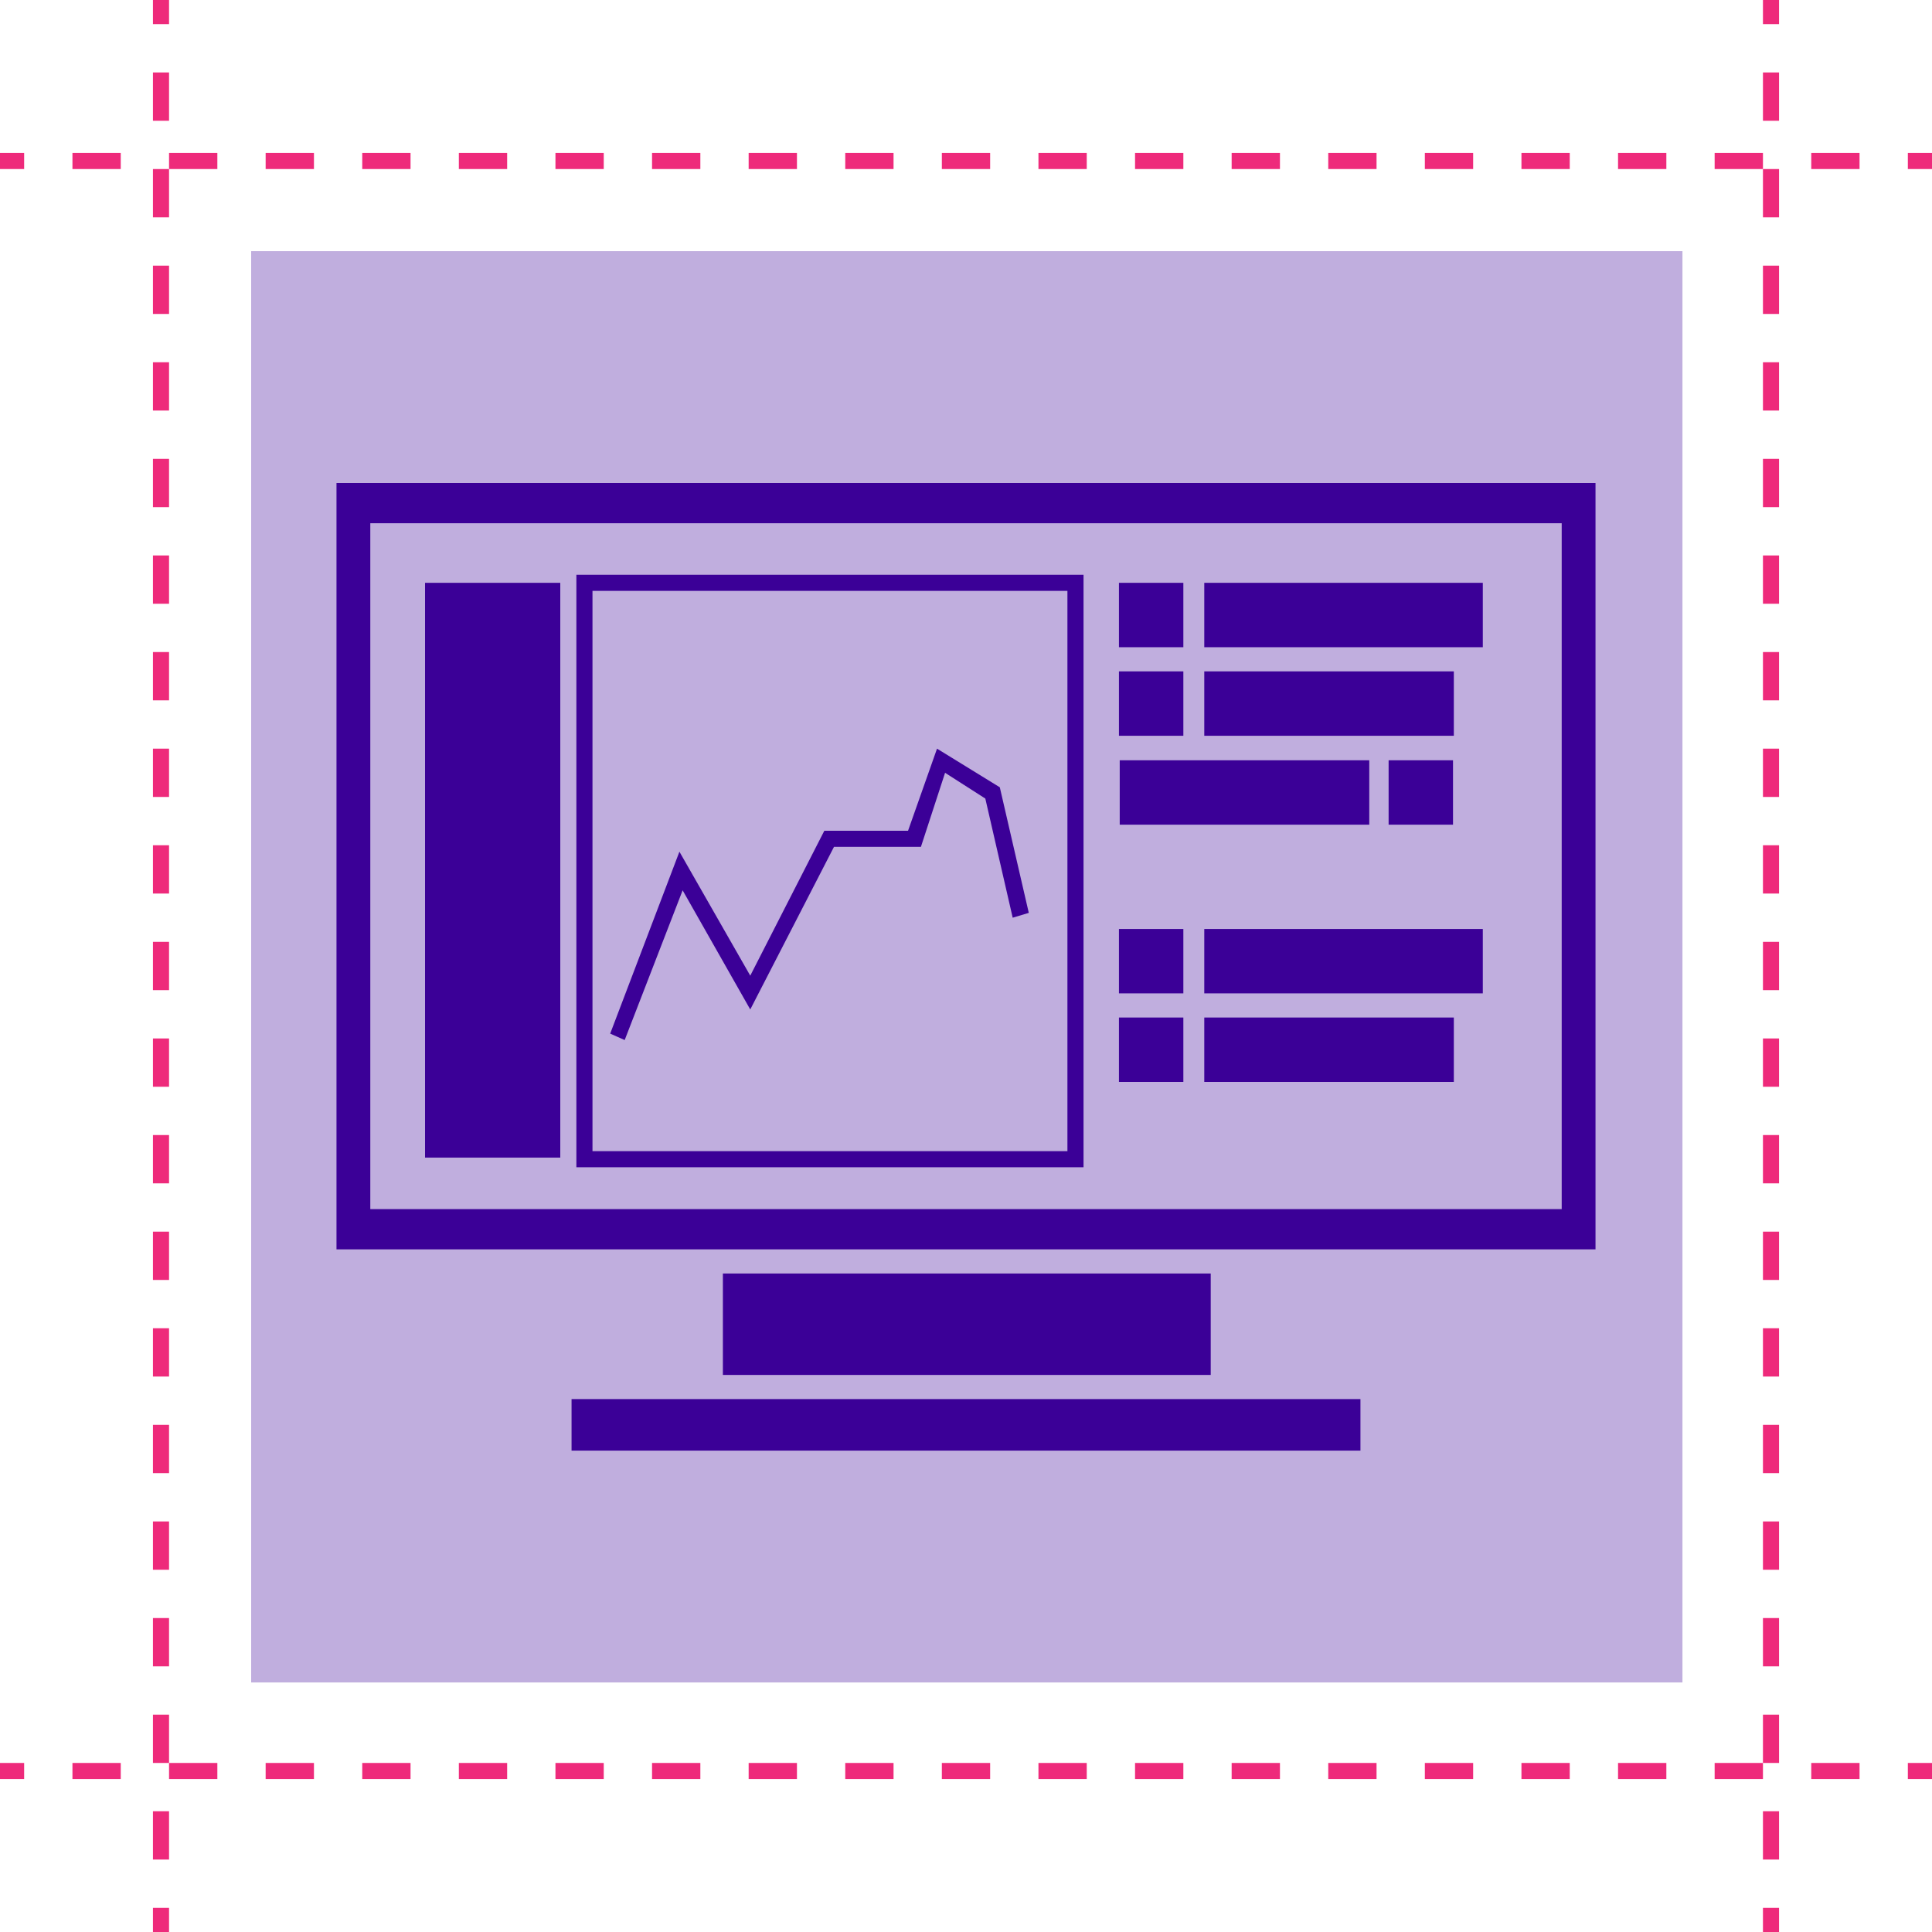 <?xml version="1.0" encoding="utf-8"?>
<!-- Generator: Adobe Illustrator 23.0.1, SVG Export Plug-In . SVG Version: 6.00 Build 0)  -->
<svg version="1.1" id="Layer_1" xmlns="http://www.w3.org/2000/svg" xmlns:xlink="http://www.w3.org/1999/xlink" x="0px" y="0px"
	 viewBox="0 0 120 120" style="enable-background:new 0 0 120 120;" xml:space="preserve">
<style type="text/css">
	.st0{fill:none;stroke:#EE2A7B;stroke-miterlimit:10;}
	.st1{fill:none;stroke:#EE2A7B;stroke-miterlimit:10;stroke-dasharray:3,3;}
	.st2{opacity:0.32;fill:#3B0097;}
	.st3{fill:#3B0097;}
</style>
<title>problems</title>
<line class="st0" x1="10" y1="0" x2="10" y2="1.5"/>
<line class="st1" x1="10" y1="4.5" x2="10" y2="117"/>
<line class="st0" x1="10" y1="118.5" x2="10" y2="120"/>
<line class="st0" x1="110" y1="0" x2="110" y2="1.5"/>
<line class="st1" x1="110" y1="4.5" x2="110" y2="117"/>
<line class="st0" x1="110" y1="118.5" x2="110" y2="120"/>
<line class="st0" x1="120" y1="10" x2="118.5" y2="10"/>
<line class="st1" x1="115.5" y1="10" x2="3" y2="10"/>
<line class="st0" x1="1.5" y1="10" x2="0" y2="10"/>
<line class="st0" x1="120" y1="110" x2="118.5" y2="110"/>
<line class="st1" x1="115.5" y1="110" x2="3" y2="110"/>
<line class="st0" x1="1.5" y1="110" x2="0" y2="110"/>
<rect id="_.bg" x="15.6" y="15.6" class="st2" width="88.9" height="88.9"/>
<g>
	<rect x="44.9" y="79.1" class="st3" width="30.3" height="6.3"/>
	<rect x="35.5" y="86.9" class="st3" width="49" height="3.2"/>
	<path class="st3" d="M20.9,30v47.6h78.2V30H20.9z M97,75.1h-74V32.5h74V75.1z"/>
	<rect x="69.5" y="36.2" class="st3" width="4" height="4"/>
	<rect x="74.8" y="36.2" class="st3" width="17.3" height="4"/>
	<rect x="69.5" y="41.7" class="st3" width="4" height="4"/>
	<rect x="74.8" y="41.7" class="st3" width="15.5" height="4"/>
	<rect x="69.5" y="57.7" class="st3" width="4" height="4"/>
	<rect x="74.8" y="57.7" class="st3" width="17.3" height="4"/>
	<rect x="69.5" y="63.2" class="st3" width="4" height="4"/>
	<rect x="74.8" y="63.2" class="st3" width="15.5" height="4"/>
	
		<rect x="86.3" y="47.3" transform="matrix(-1 -1.224647e-16 1.224647e-16 -1 176.549 98.522)" class="st3" width="4" height="4"/>
	
		<rect x="69.5" y="47.3" transform="matrix(-1 -1.224647e-16 1.224647e-16 -1 154.548 98.522)" class="st3" width="15.5" height="4"/>
	<rect x="26.4" y="36.2" class="st3" width="8.4" height="35.7"/>
	<g>
		<path class="st3" d="M67.3,72.5H35.8V35.7h31.5V72.5z M36.8,71.5h29.5V36.7H36.8V71.5z"/>
	</g>
	<g>
		<polygon class="st3" points="38.8,64.6 37.9,64.2 42.2,52.9 46.6,60.6 51.2,51.6 56.4,51.6 58.2,46.5 62.1,48.9 63.9,56.7 
			62.9,57 61.2,49.6 58.7,48 57.2,52.6 51.8,52.6 46.6,62.7 42.4,55.3 		"/>
	</g>
</g>
</svg>
